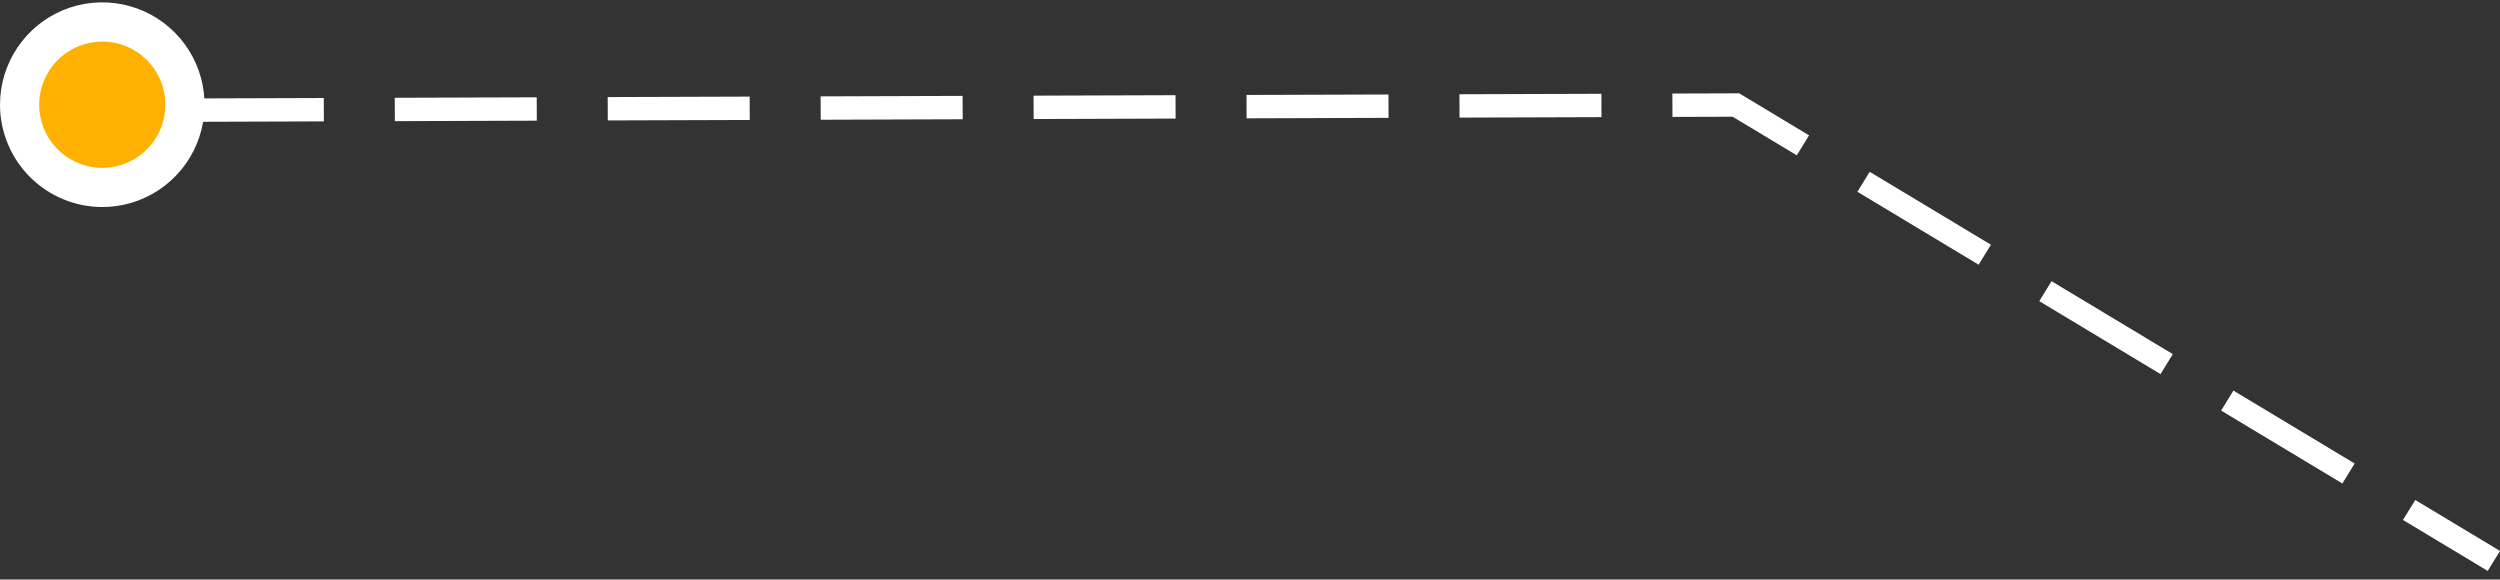 <svg width="220" height="51" viewBox="0 0 220 51" fill="none" xmlns="http://www.w3.org/2000/svg">
<rect x="0" y="0" width="220" height="51" fill="#333333" stroke="none"/>
<path d="M218.918 50.24L220 48.483L212.544 43.998L211.462 45.756L218.918 50.24ZM206.129 42.547L207.211 40.789L196.54 34.372L195.459 36.13L206.129 42.547ZM190.126 32.92L191.207 31.163L180.537 24.745L179.455 26.502L190.126 32.92ZM174.12 23.294L175.201 21.537L164.533 15.119L163.451 16.876L174.12 23.294ZM158.116 13.667L159.198 11.91L153.051 8.213L147.169 8.232L147.177 10.288L152.47 10.271L158.116 13.667ZM16.008 10.723L28.5 10.682L28.492 8.625L16 8.666L16.008 10.723ZM34.747 10.661L47.239 10.619L47.231 8.563L34.738 8.604L34.747 10.661ZM53.485 10.598L65.977 10.557L65.969 8.501L53.477 8.542L53.485 10.598ZM72.223 10.537L84.716 10.495L84.708 8.438L72.215 8.481L72.223 10.537ZM90.962 10.475L103.454 10.434L103.446 8.377L90.954 8.418L90.962 10.475ZM109.7 10.413L122.193 10.371L122.184 8.315L109.692 8.356L109.7 10.413ZM128.439 10.35L140.931 10.309L140.923 8.253L128.431 8.294L128.439 10.35Z" fill="white"/>
<path d="M8.998 16.495C4.98 16.495 1.722 13.235 1.722 9.214C1.722 5.193 4.98 1.933 8.998 1.933C13.017 1.933 16.274 5.193 16.274 9.214C16.274 13.235 13.017 16.495 8.998 16.495Z" fill="#FFB000"/>
<path d="M8.997 18.219C10.777 18.22 12.518 17.692 13.998 16.703C15.479 15.714 16.632 14.307 17.314 12.662C17.996 11.016 18.174 9.206 17.828 7.458C17.481 5.711 16.624 4.106 15.365 2.847C14.107 1.587 12.503 0.729 10.758 0.381C9.012 0.033 7.202 0.211 5.557 0.892C3.913 1.574 2.507 2.728 1.518 4.209C0.528 5.69 0 7.431 0 9.212C0.003 11.6 0.951 13.889 2.638 15.577C4.325 17.265 6.612 18.216 8.997 18.219ZM8.997 3.658C10.095 3.657 11.169 3.983 12.083 4.593C12.996 5.203 13.708 6.071 14.129 7.086C14.549 8.101 14.659 9.218 14.445 10.296C14.232 11.374 13.703 12.364 12.926 13.141C12.15 13.918 11.161 14.448 10.084 14.662C9.006 14.877 7.89 14.767 6.875 14.346C5.861 13.925 4.994 13.213 4.384 12.299C3.773 11.386 3.448 10.311 3.448 9.212C3.45 7.74 4.036 6.329 5.076 5.288C6.116 4.247 7.526 3.66 8.997 3.658Z" fill="white"/>
</svg>
